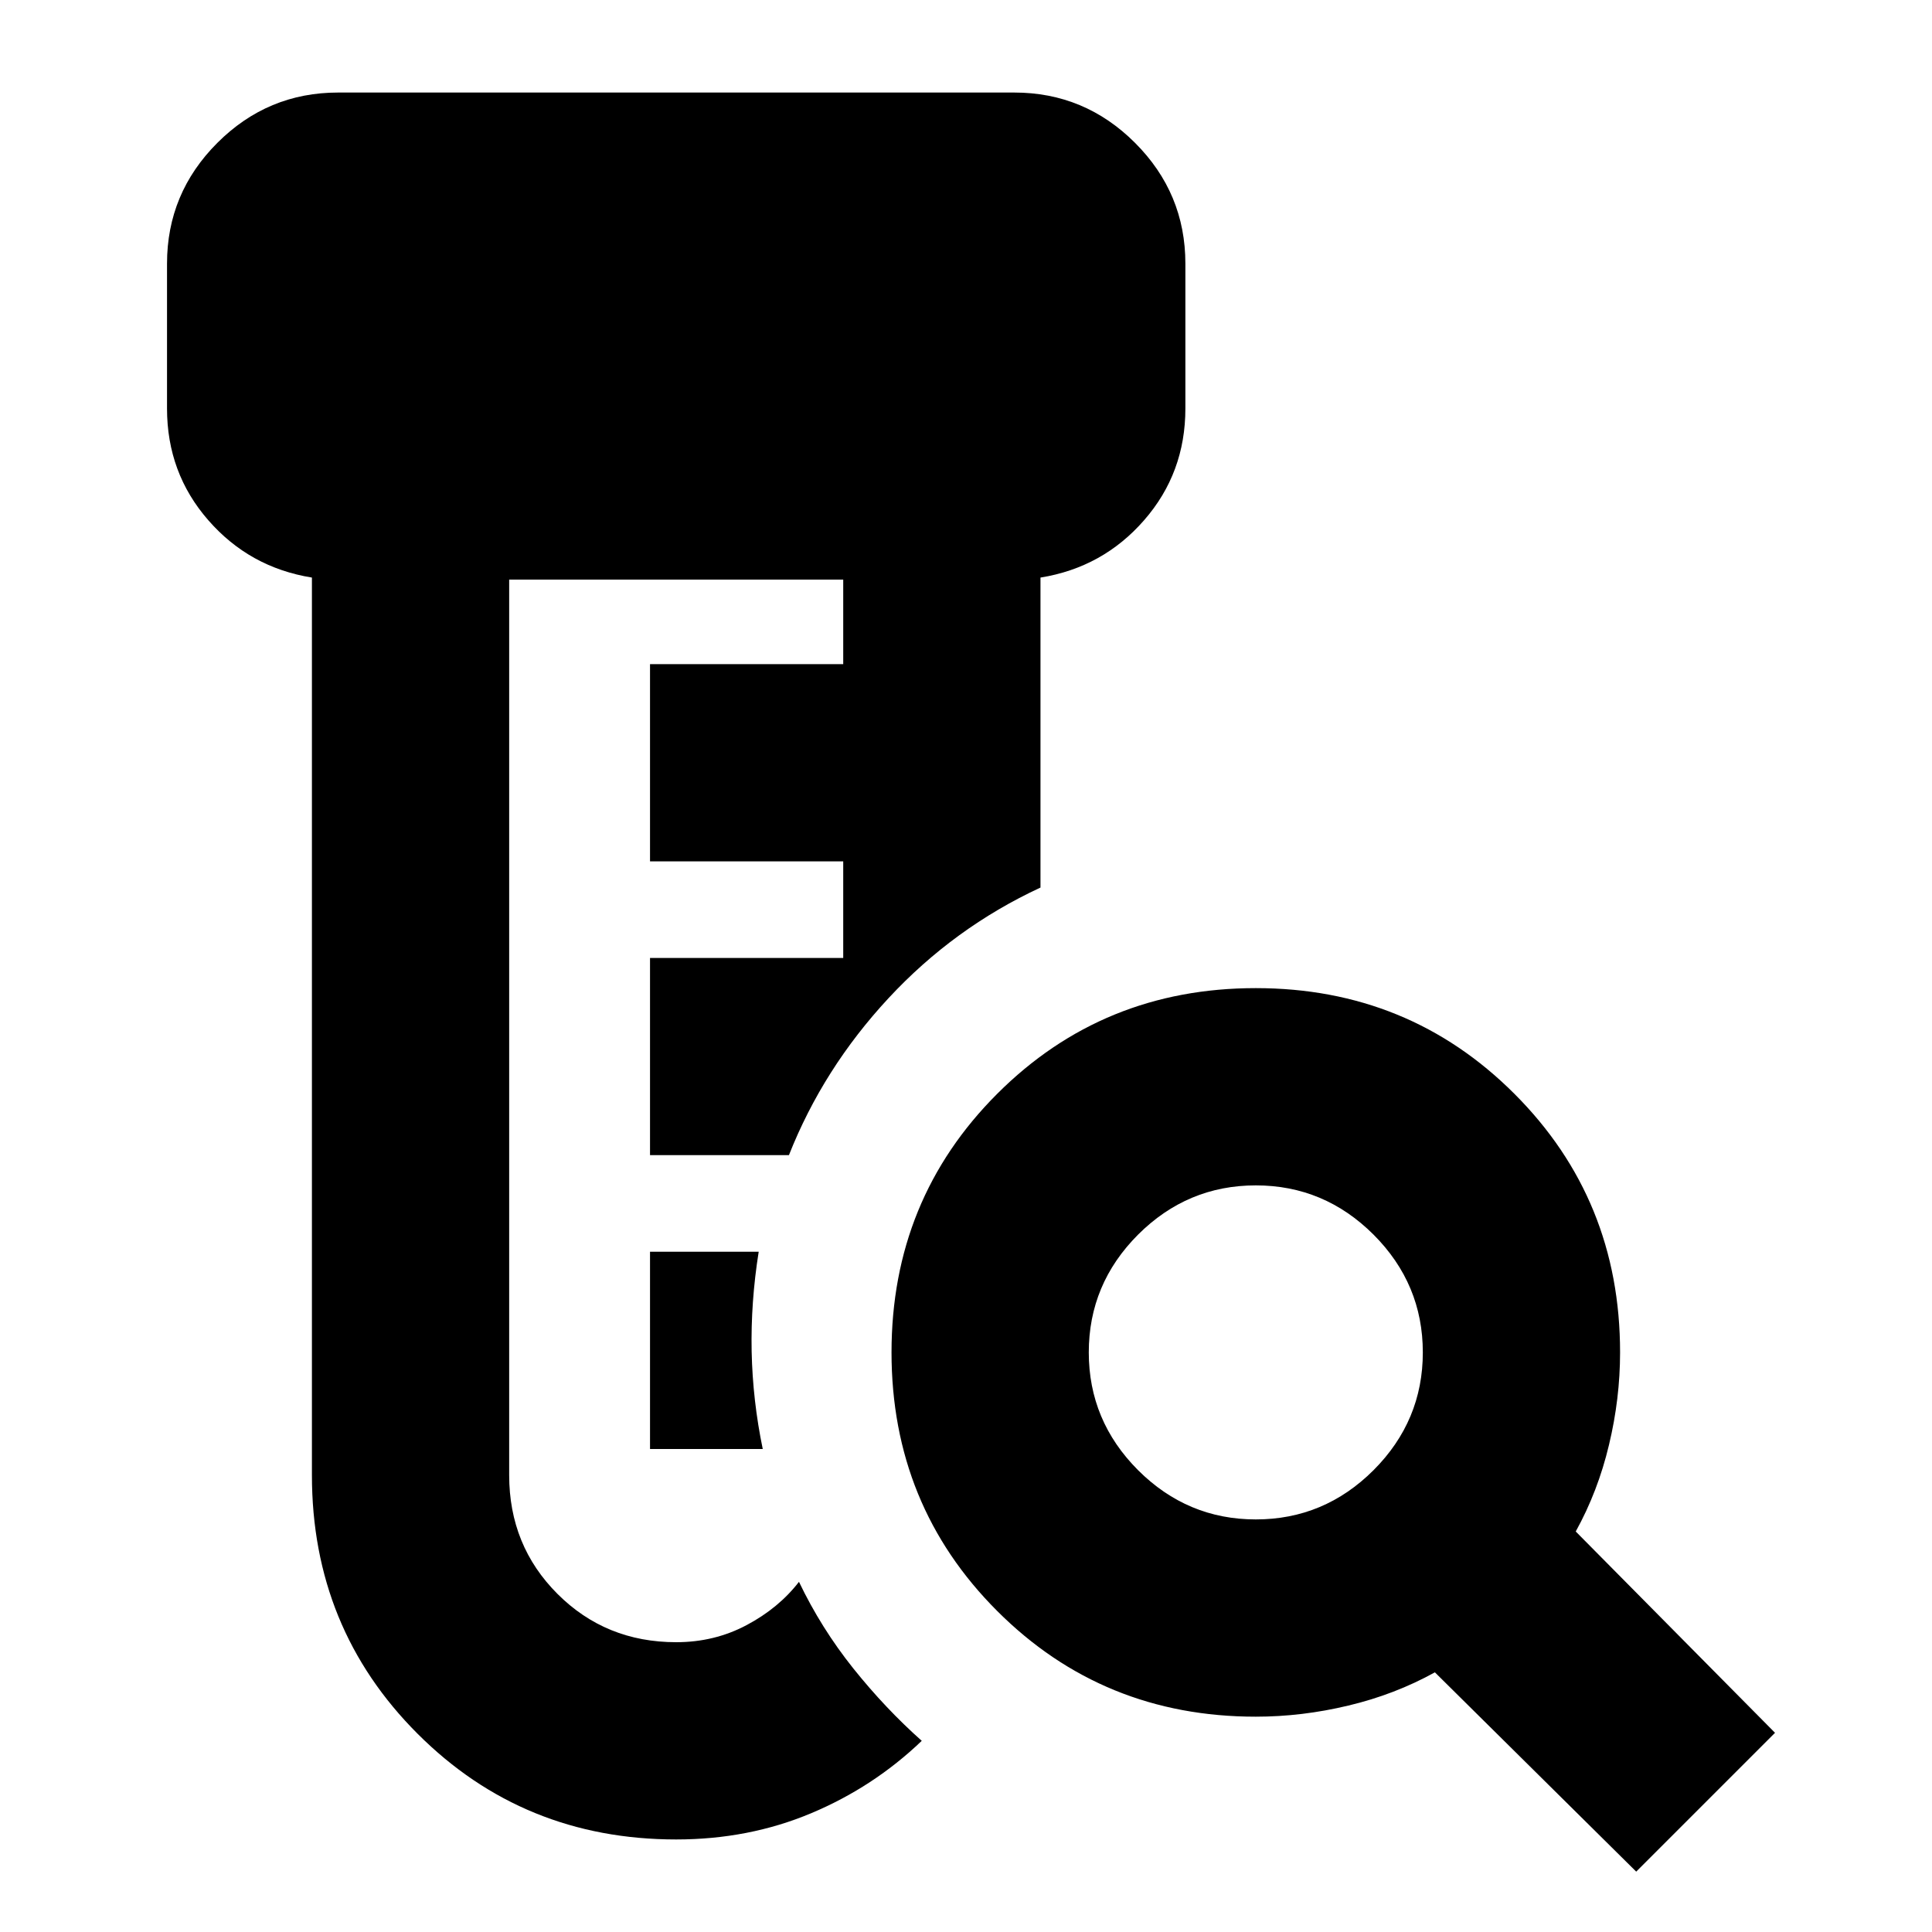 <svg xmlns="http://www.w3.org/2000/svg" height="20" width="20"><path d="M7 19.042q-1.583 0-2.677-1.094t-1.094-2.677V5.979q-.646-.104-1.073-.594-.427-.489-.427-1.156v-1.5q0-.729.521-1.25T3.5.958h7q.729 0 1.25.521t.521 1.25v1.5q0 .667-.427 1.156-.427.49-1.073.594v3.209q-.896.416-1.573 1.145-.677.729-1.031 1.625H6.729V9.917h2v-1h-2V6.875h2V6H5.271v9.271q0 .729.5 1.229.5.5 1.229.5.396 0 .729-.177.333-.177.542-.448.229.479.562.896.334.417.709.75-.5.479-1.146.75-.646.271-1.396.271ZM6.729 15v-2.042h1.125q-.083.521-.073 1.032.011.51.115 1.01Zm6.271.729q.708 0 1.219-.51.51-.511.51-1.219 0-.708-.51-1.219-.511-.51-1.219-.51-.708 0-1.219.51-.51.511-.51 1.219 0 .708.51 1.219.511.51 1.219.51Zm3.938 3.646-2.084-2.063q-.416.23-.896.344-.479.115-.958.115-1.583 0-2.677-1.094T9.229 14q0-1.583 1.094-2.677T13 10.229q1.583 0 2.677 1.094T16.771 14q0 .479-.115.958-.114.48-.344.896l2.063 2.084Z"/></svg>